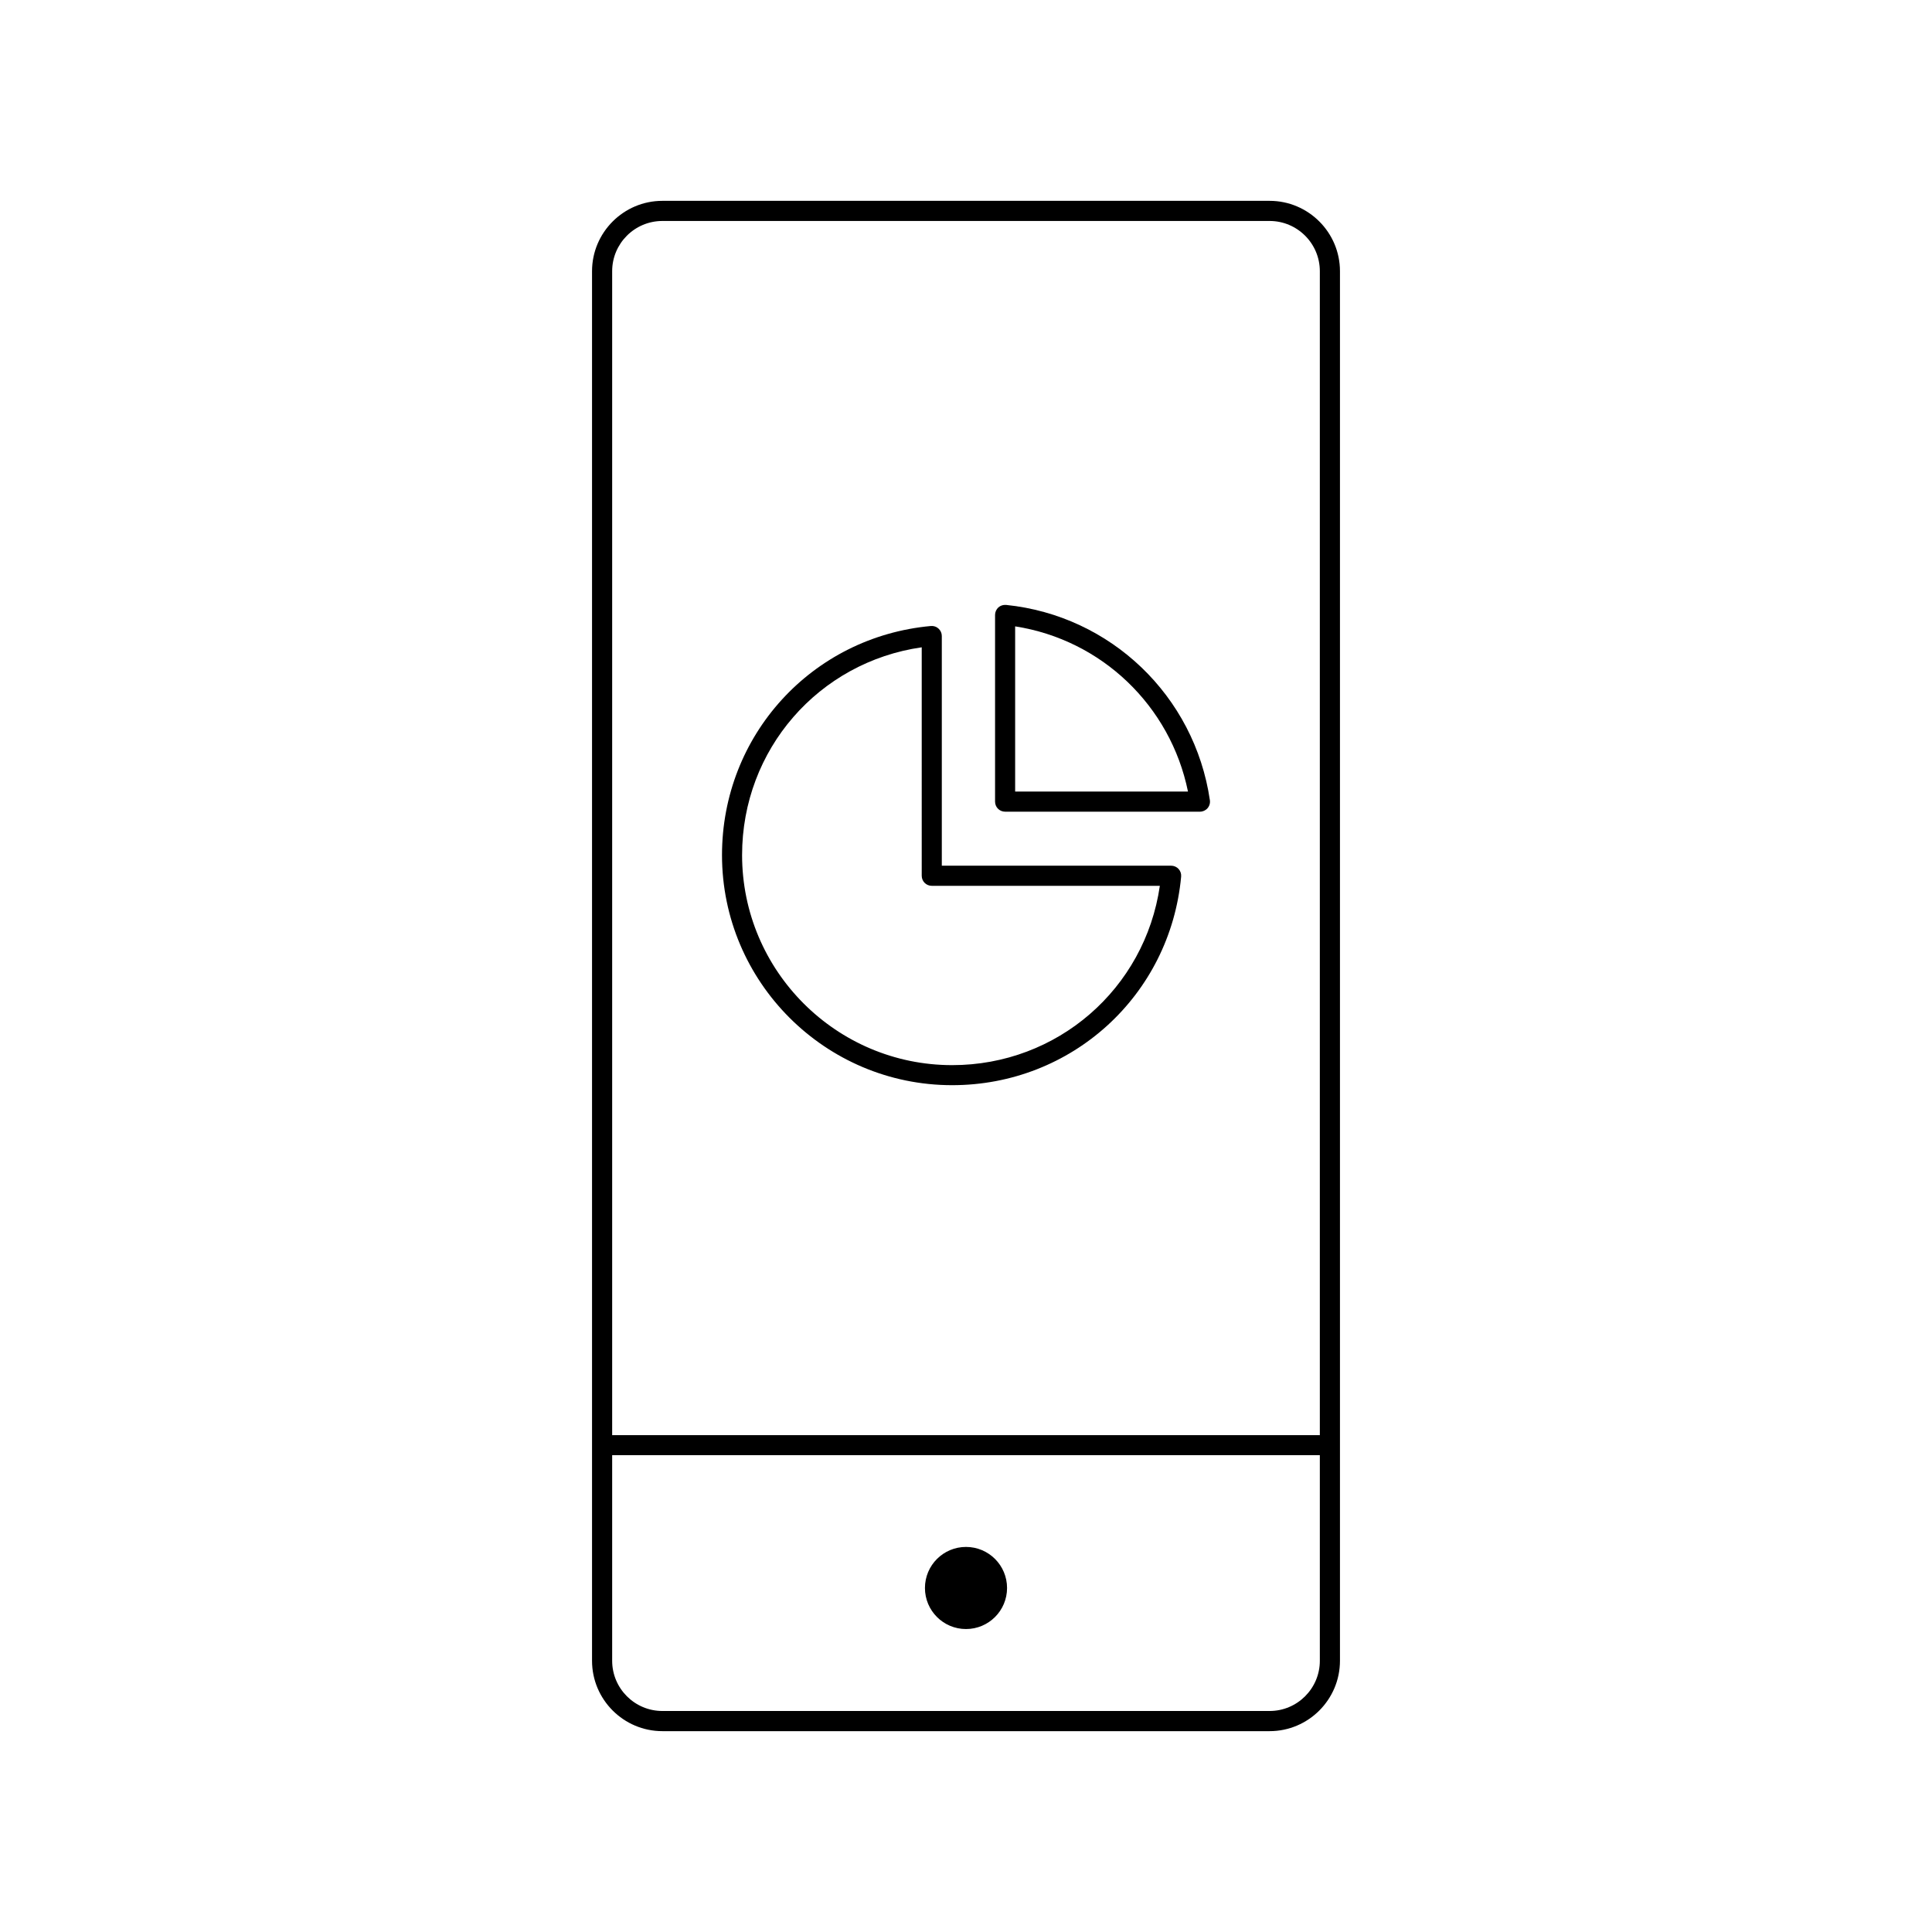 <?xml version="1.0" encoding="utf-8"?>
<!-- Generator: Adobe Illustrator 16.0.0, SVG Export Plug-In . SVG Version: 6.00 Build 0)  -->
<!DOCTYPE svg PUBLIC "-//W3C//DTD SVG 1.1//EN" "http://www.w3.org/Graphics/SVG/1.1/DTD/svg11.dtd">
<svg version="1.1" id="Layer_1" xmlns="http://www.w3.org/2000/svg" xmlns:xlink="http://www.w3.org/1999/xlink" x="0px" y="0px"
	 width="48px" height="48px" viewBox="0 0 48 48" enable-background="new 0 0 48 48" xml:space="preserve">
<g>
	<g>
		<path d="M31.543,43.01H16.457c-0.964,0-1.748-0.785-1.748-1.748V6.738c0-0.963,0.784-1.748,1.748-1.748h15.086
			c0.964,0,1.748,0.785,1.748,1.748v34.523C33.291,42.225,32.507,43.01,31.543,43.01z M16.457,5.49
			c-0.688,0-1.248,0.559-1.248,1.248v34.523c0,0.689,0.56,1.248,1.248,1.248h15.086c0.688,0,1.248-0.559,1.248-1.248V6.738
			c0-0.689-0.56-1.248-1.248-1.248H16.457z"/>
	</g>
	<g>
		<path d="M32.781,36.154H15.219c-0.138,0-0.249-0.111-0.249-0.248c0-0.139,0.111-0.25,0.249-0.25h17.562
			c0.138,0,0.249,0.111,0.249,0.25C33.03,36.043,32.919,36.154,32.781,36.154z"/>
	</g>
	<g>
		<circle cx="24" cy="39.453" r="1.02"/>
	</g>
	<g>
		<path d="M29.812,20.166h-4.84c-0.139,0-0.25-0.111-0.25-0.25v-4.639c0-0.07,0.03-0.137,0.082-0.186
			c0.053-0.047,0.123-0.068,0.193-0.062c2.599,0.266,4.681,2.26,5.062,4.85c0.011,0.072-0.01,0.145-0.058,0.201
			C29.953,20.135,29.885,20.166,29.812,20.166z M25.221,19.666h4.294c-0.435-2.133-2.146-3.77-4.294-4.104V19.666z"/>
	</g>
	<g>
		<path d="M23.656,26.961c-3.153,0-5.718-2.564-5.718-5.717c0-2.973,2.23-5.42,5.188-5.691c0.072-0.006,0.14,0.016,0.191,0.064
			c0.052,0.047,0.082,0.113,0.082,0.184v5.707h5.697c0.07,0,0.138,0.029,0.186,0.082c0.047,0.051,0.07,0.121,0.063,0.191
			C29.071,24.734,26.625,26.961,23.656,26.961z M22.9,16.082c-2.562,0.367-4.463,2.541-4.463,5.162c0,2.877,2.341,5.219,5.219,5.219
			c2.616,0,4.789-1.898,5.16-4.455H23.15c-0.139,0-0.25-0.111-0.25-0.25V16.082z"/>
	</g>
</g>
</svg>
